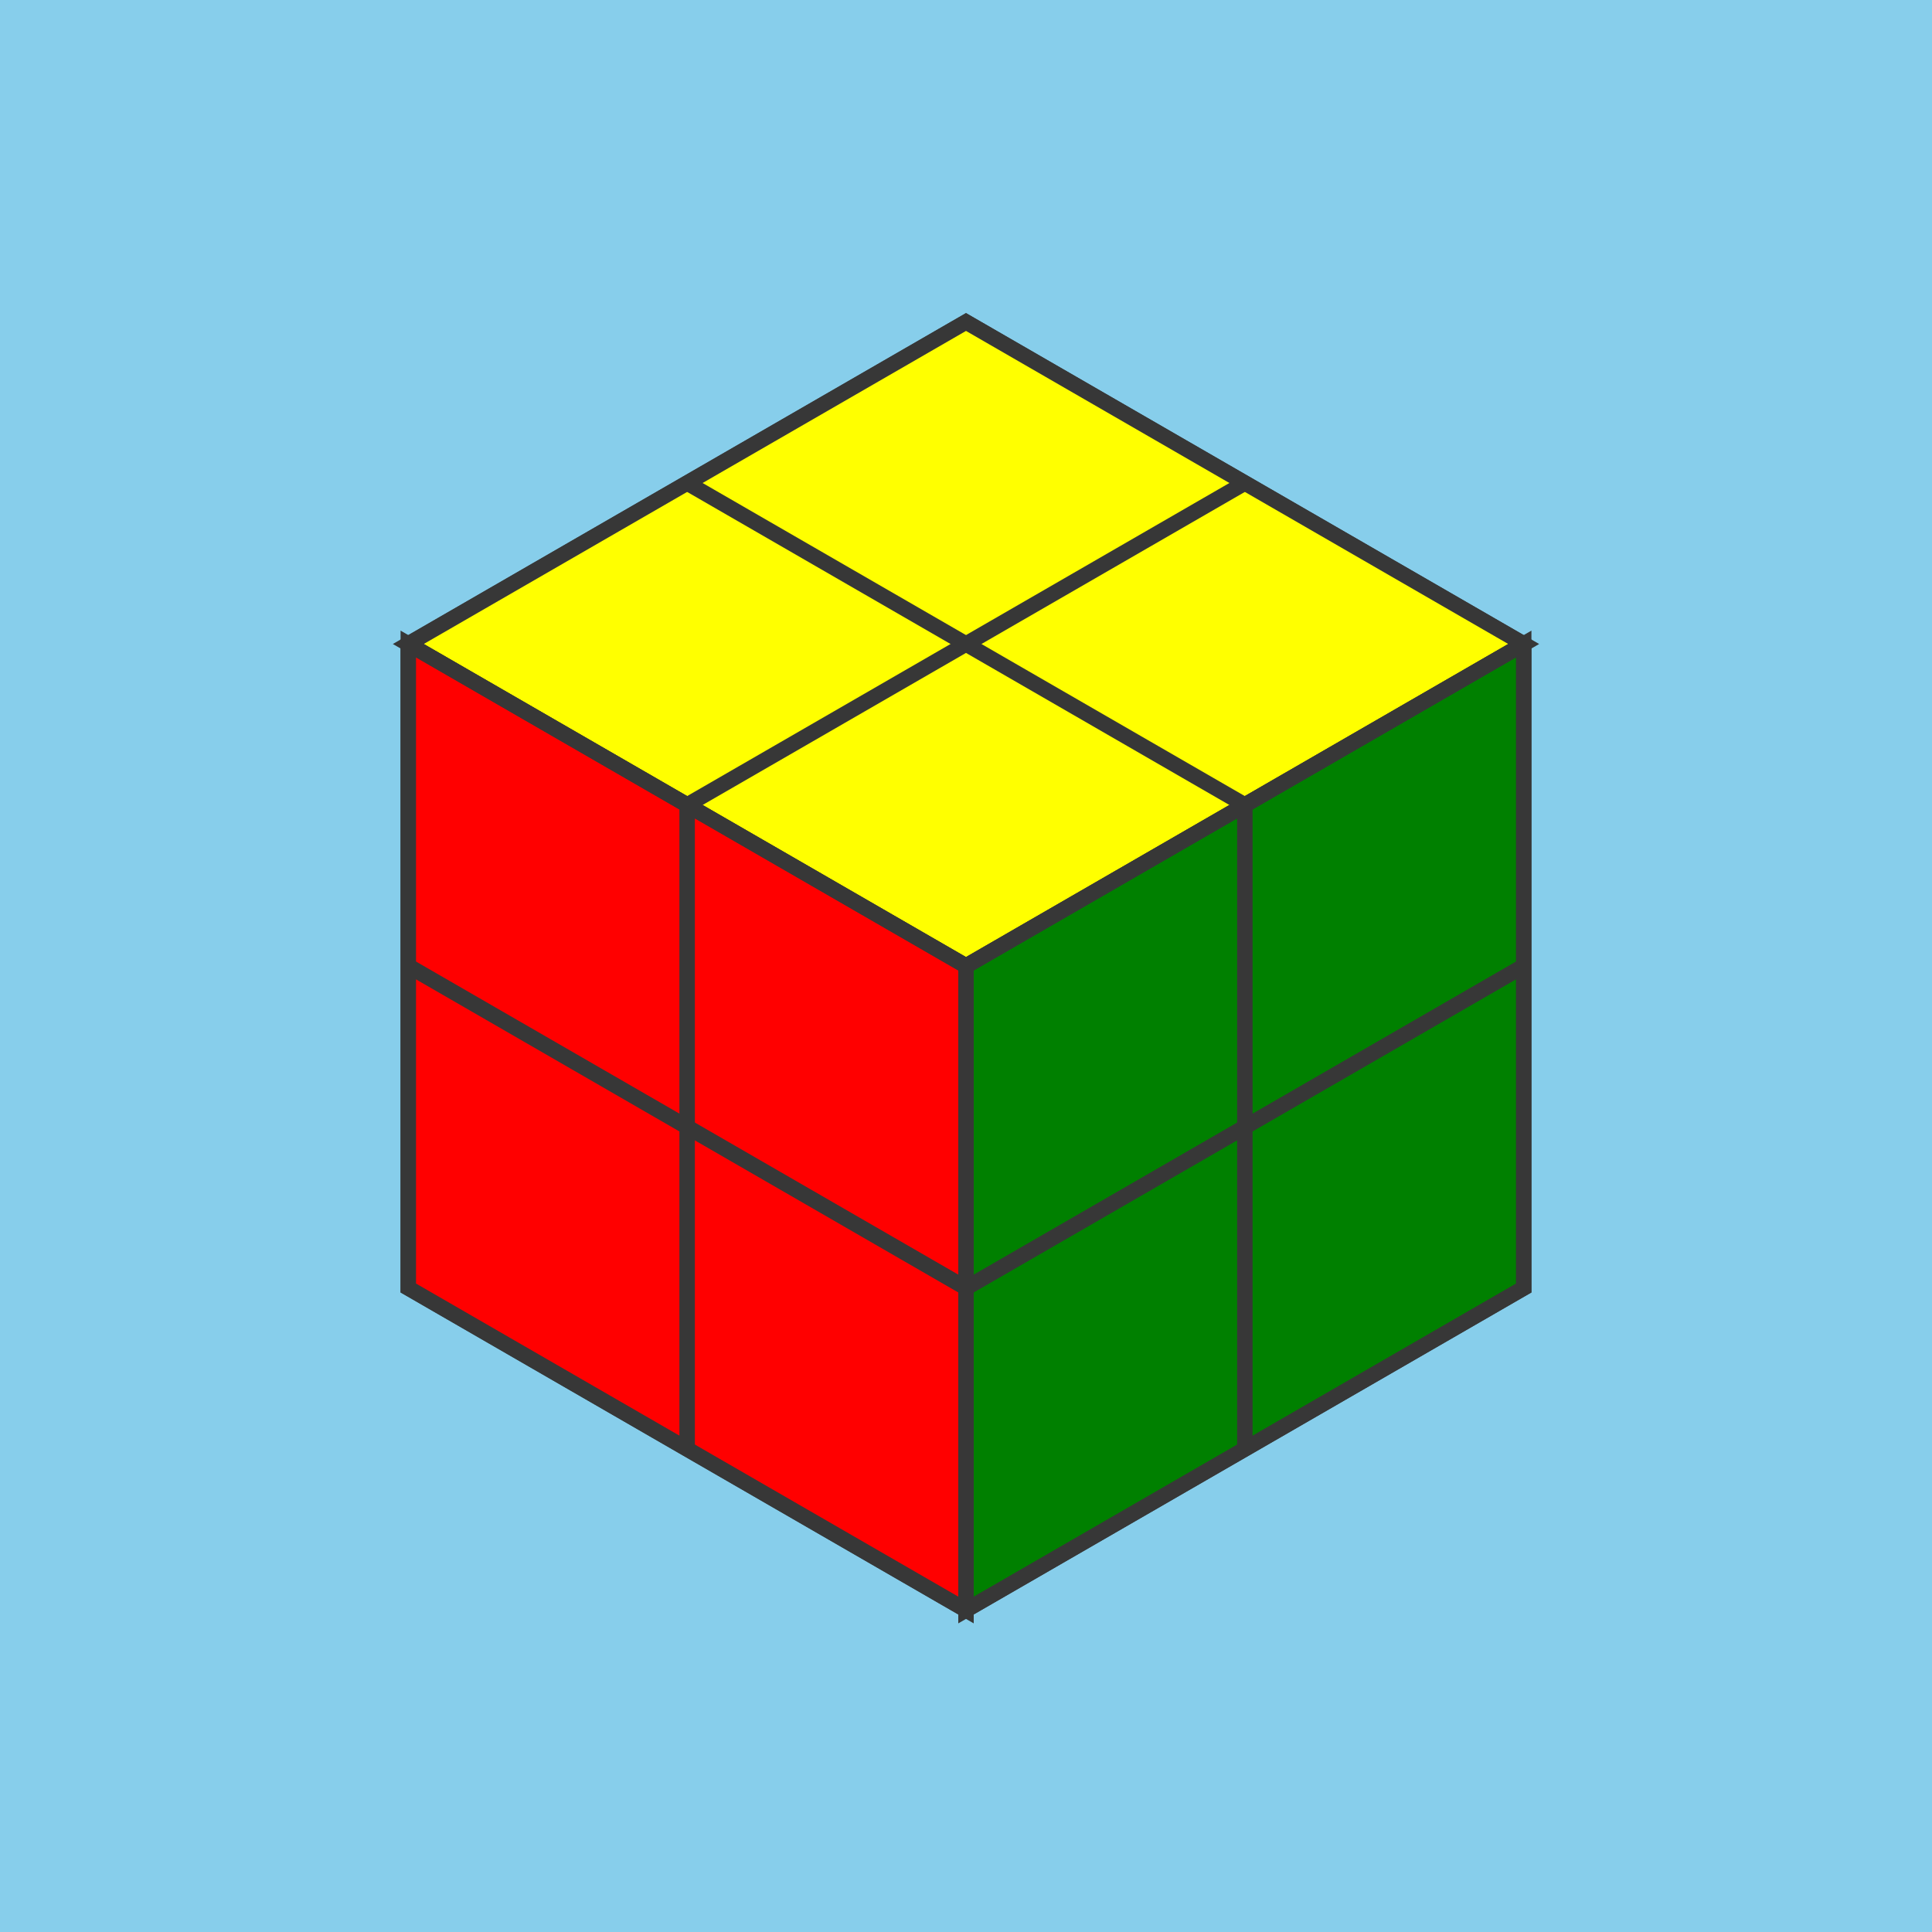 <?xml version="1.0" standalone="no"?>
<!DOCTYPE svg PUBLIC "-//W3C//DTD SVG 1.1//EN" 
"http://www.w3.org/Graphics/SVG/1.1/DTD/svg11.dtd">

<svg width="512" height="512" viewBox="-1500 -1500 3000 3000" version="1.1"
xmlns="http://www.w3.org/2000/svg">

<rect x="-1500" y="-1500" width="3000" height="3000"
style="fill:SkyBlue;stroke-width:0;
stroke:SkyBlue"/>

<polygon points = "0,-1000 866,-500 866,500 0,1000 -866,500 -866,-500" 
style="fill:#bbbbbb;stroke:rgb(55,55,55);stroke-width:24"/>

<polygon points = "0,0 -866,-500 0,-1000 866,-500" 
style="fill:Yellow;stroke:rgb(55,55,55);stroke-width:24"/>
<polygon points = "0,0 866,-500 866,500 0,1000" 
style="fill:Green;stroke:rgb(55,55,55);stroke-width:24"/>
<polygon points = "0,0 0,1000 -866,500 -866,-500 -866,-500" 
style="fill:Red;stroke:rgb(55,55,55);stroke-width:24"/>

<line x1="0" y1="0" x2="-866" y2="-500"
style="stroke:rgb(55,55,55);stroke-width:24"/>
<line x1="0" y1="0" x2="866" y2="-500" 
style="stroke:rgb(55,55,55);stroke-width:24"/>
<line x1="0" y1="0" x2="0" y2="1000"
style="stroke:rgb(55,55,55);stroke-width:24"/>

<line x1="433" y1="-250" x2="-433" y2="-750"
style="stroke:rgb(55,55,55);stroke-width:24"/>
<line x1="433" y1="-250" x2="433" y2="750" 
style="stroke:rgb(55,55,55);stroke-width:24"/>

<line x1="-433" y1="-250" x2="433" y2="-750"
style="stroke:rgb(55,55,55);stroke-width:24"/>
<line x1="-433" y1="-250" x2="-433" y2="750" 
style="stroke:rgb(55,55,55);stroke-width:24"/>

<line x1="0" y1="500" x2="-866" y2="0"
style="stroke:rgb(55,55,55);stroke-width:24"/>
<line x1="0" y1="500" x2="866" y2="0" 
style="stroke:rgb(55,55,55);stroke-width:24"/>

</svg>

